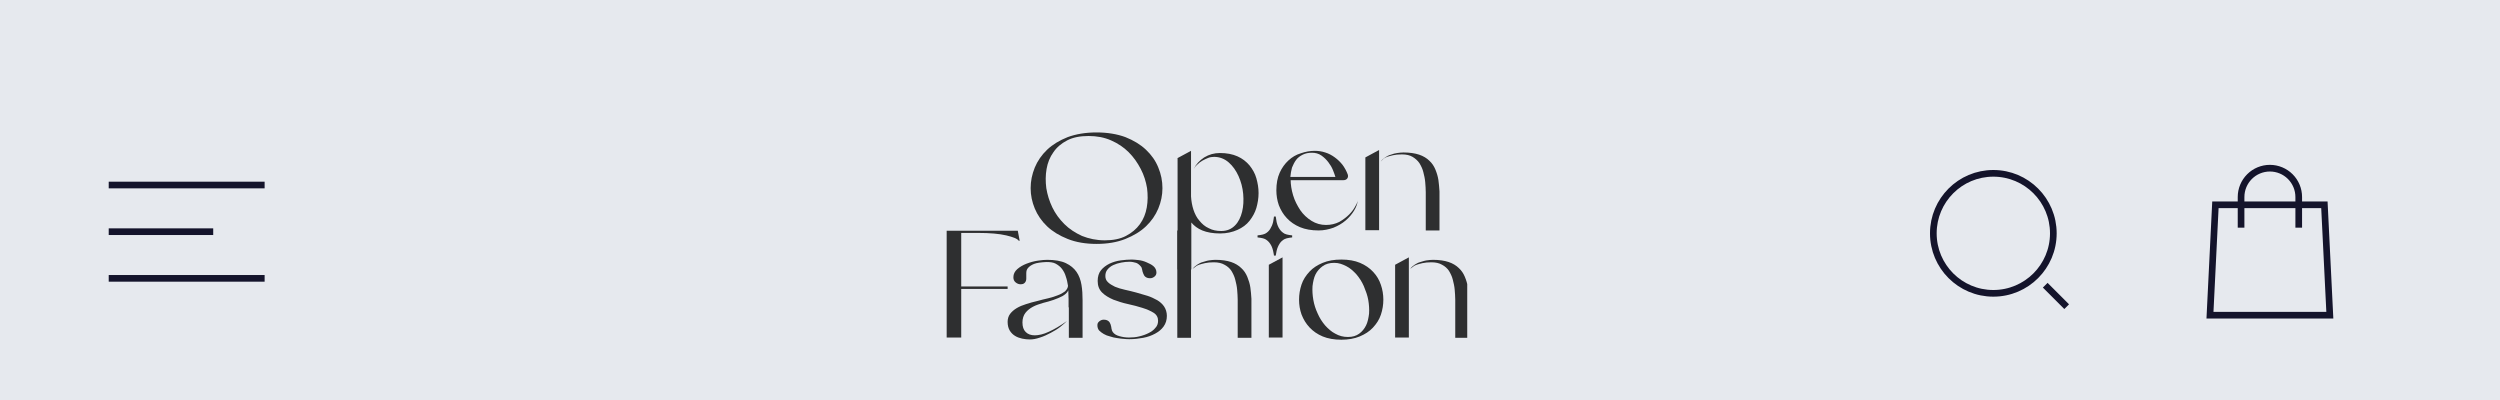 <svg width="375" height="60" viewBox="0 0 375 60" fill="none" xmlns="http://www.w3.org/2000/svg">
<g clip-path="url(#clip0_1013_913)">
<rect width="375" height="60" fill="#E6E9EE"/>
<path d="M16.307 34.753H31.982" stroke="#14142B"/>
<path d="M16.307 27.753H39.693" stroke="#14142B"/>
<path d="M16.307 41.753H39.693" stroke="#14142B"/>
<path d="M299 44C303.971 44 308 39.971 308 35C308 30.029 303.971 26 299 26C294.029 26 290 30.029 290 35C290 39.971 294.029 44 299 44Z" stroke="#14142B"/>
<path d="M310 46L306.782 42.782" stroke="#14142B"/>
<path d="M331.496 47.28L332.312 30.721H348.659L349.475 47.28H331.496Z" stroke="#14142B"/>
<path d="M336.16 34.149L336.16 29.551C336.16 28.404 336.616 27.304 337.427 26.493C338.238 25.682 339.338 25.227 340.485 25.227C341.632 25.227 342.732 25.682 343.543 26.493C344.354 27.304 344.81 28.404 344.81 29.551V34.149" stroke="#14142B"/>
<g opacity="0.8" clip-path="url(#clip1_1013_913)">
<path d="M144.183 43.381V50.629H142V34.608H152.667L152.955 36.132C152.914 36.132 152.914 36.132 152.873 36.091C152.79 36.091 152.749 36.091 152.749 36.05C152.584 35.803 151.967 35.556 150.937 35.309C149.866 35.061 148.466 34.938 146.695 34.938H144.183V42.969H151.143V43.339H144.183V43.381Z" fill="black"/>
<path d="M160.286 46.099C160.286 45.687 160.286 45.275 160.286 44.863C160.286 44.41 160.244 43.999 160.244 43.545C160.08 43.916 159.791 44.163 159.38 44.41C158.968 44.616 158.515 44.822 158.021 44.987C157.526 45.152 156.991 45.316 156.456 45.44C155.92 45.605 155.385 45.77 154.932 46.017C154.479 46.264 154.108 46.552 153.82 46.923C153.531 47.293 153.367 47.788 153.367 48.364C153.367 49.023 153.531 49.476 153.861 49.806C154.19 50.135 154.643 50.3 155.22 50.3C155.797 50.3 156.538 50.135 157.32 49.764C158.144 49.394 159.05 48.858 160.039 48.158C159.791 48.405 159.462 48.694 159.05 49.023C158.638 49.352 158.144 49.641 157.609 49.929C157.073 50.217 156.538 50.465 156.003 50.629C155.426 50.835 154.932 50.917 154.479 50.917C154.108 50.917 153.696 50.876 153.326 50.794C152.955 50.712 152.584 50.588 152.255 50.382C151.925 50.176 151.678 49.929 151.472 49.6C151.266 49.27 151.143 48.817 151.143 48.282C151.143 47.829 151.266 47.417 151.513 47.087C151.761 46.758 152.09 46.47 152.502 46.222C152.914 45.975 153.408 45.77 153.943 45.605C154.479 45.44 155.014 45.275 155.591 45.152C156.167 44.987 156.703 44.863 157.238 44.74C157.773 44.616 158.268 44.452 158.68 44.287C159.133 44.122 159.462 43.916 159.75 43.71C159.997 43.463 160.162 43.216 160.203 42.887C160.121 42.392 160.039 41.939 159.874 41.486C159.75 41.033 159.544 40.663 159.297 40.333C159.05 40.004 158.721 39.757 158.35 39.551C157.979 39.345 157.485 39.304 156.95 39.304C156.126 39.345 155.508 39.427 155.096 39.592C154.685 39.757 154.396 39.962 154.19 40.21C153.985 40.457 153.943 40.704 153.943 40.992C153.943 41.28 153.943 41.528 153.943 41.775C153.943 42.063 153.861 42.269 153.696 42.434C153.531 42.598 153.326 42.639 153.078 42.639C152.831 42.639 152.584 42.557 152.337 42.351C152.09 42.145 152.008 41.898 152.008 41.569C152.008 41.116 152.214 40.704 152.584 40.374C152.955 40.045 153.449 39.757 153.985 39.551C154.52 39.345 155.096 39.18 155.673 39.098C156.25 39.015 156.703 38.974 157.073 38.974C158.226 38.974 159.174 39.139 159.874 39.468C160.574 39.798 161.109 40.251 161.48 40.786C161.851 41.322 162.098 41.981 162.221 42.722C162.345 43.463 162.386 44.205 162.386 45.028V50.67H160.327V46.099H160.286Z" fill="black"/>
<path d="M166.916 49.806C167.122 50.094 167.452 50.3 167.905 50.423C168.358 50.547 168.811 50.629 169.346 50.629C169.84 50.629 170.376 50.588 170.87 50.465C171.405 50.341 171.858 50.176 172.27 49.97C172.682 49.764 173.053 49.517 173.3 49.188C173.588 48.9 173.712 48.529 173.712 48.117C173.712 47.623 173.506 47.211 173.053 46.923C172.6 46.635 172.023 46.387 171.364 46.181C170.705 45.976 169.964 45.77 169.182 45.605C168.399 45.44 167.658 45.193 166.999 44.946C166.34 44.658 165.763 44.328 165.31 43.875C164.857 43.422 164.651 42.846 164.651 42.145C164.651 41.486 164.816 40.951 165.145 40.539C165.475 40.127 165.928 39.798 166.422 39.551C166.958 39.304 167.493 39.139 168.111 39.057C168.729 38.974 169.264 38.933 169.799 38.933C170.046 38.933 170.376 38.974 170.788 39.016C171.2 39.057 171.611 39.18 171.982 39.345C172.353 39.51 172.723 39.674 173.012 39.922C173.3 40.169 173.465 40.498 173.465 40.869C173.465 41.116 173.382 41.322 173.176 41.486C172.97 41.651 172.765 41.734 172.517 41.734C172.188 41.734 171.982 41.651 171.817 41.528C171.653 41.404 171.57 41.239 171.488 41.033C171.405 40.869 171.364 40.663 171.323 40.457C171.282 40.251 171.241 40.086 171.117 39.963C170.911 39.716 170.664 39.51 170.417 39.427C170.129 39.345 169.799 39.263 169.429 39.263C169.017 39.263 168.605 39.304 168.193 39.386C167.74 39.468 167.369 39.592 166.999 39.757C166.628 39.922 166.34 40.169 166.134 40.416C165.887 40.704 165.804 41.033 165.804 41.404C165.804 41.775 165.928 42.104 166.216 42.351C166.463 42.599 166.834 42.804 167.246 43.01C167.658 43.175 168.152 43.34 168.729 43.463C169.264 43.587 169.84 43.711 170.417 43.875C170.994 44.04 171.57 44.205 172.106 44.369C172.641 44.534 173.135 44.781 173.588 45.028C174 45.275 174.371 45.605 174.618 45.976C174.865 46.346 175.03 46.84 175.03 47.376C175.03 47.994 174.865 48.529 174.535 48.982C174.206 49.435 173.794 49.764 173.259 50.053C172.723 50.341 172.147 50.547 171.488 50.671C170.829 50.794 170.129 50.877 169.429 50.877C169.182 50.877 168.934 50.877 168.605 50.835C168.275 50.794 167.946 50.794 167.575 50.712C167.205 50.671 166.875 50.588 166.505 50.465C166.134 50.382 165.846 50.259 165.557 50.094C165.269 49.929 165.063 49.764 164.857 49.559C164.692 49.353 164.61 49.106 164.61 48.776C164.61 48.529 164.692 48.364 164.898 48.2C165.104 48.035 165.31 47.952 165.557 47.952C165.887 47.952 166.093 48.035 166.257 48.158C166.422 48.282 166.505 48.447 166.587 48.653C166.628 48.858 166.71 49.023 166.71 49.229C166.752 49.517 166.834 49.682 166.916 49.806Z" fill="black"/>
<path d="M176.594 34.609L178.654 33.497V50.67H176.594V34.609ZM178.901 40.333C179.066 40.086 179.313 39.88 179.56 39.715C179.807 39.551 180.095 39.386 180.425 39.303C180.754 39.221 181.042 39.098 181.372 39.056C181.701 39.015 181.99 38.974 182.319 38.974C183.266 38.974 184.049 39.098 184.667 39.303C185.284 39.51 185.82 39.839 186.19 40.21C186.602 40.58 186.89 41.033 187.096 41.528C187.302 42.022 187.467 42.557 187.549 43.093C187.632 43.669 187.673 44.204 187.714 44.822C187.714 45.399 187.714 45.975 187.714 46.511V50.67H185.655V46.305C185.655 45.893 185.655 45.481 185.655 44.987C185.655 44.493 185.614 43.998 185.573 43.463C185.531 42.928 185.408 42.434 185.284 41.939C185.161 41.445 184.955 41.033 184.708 40.621C184.461 40.251 184.09 39.921 183.678 39.715C183.266 39.468 182.731 39.345 182.072 39.345C181.537 39.345 181.125 39.386 180.754 39.468C180.383 39.551 180.095 39.633 179.848 39.715C179.601 39.798 179.395 39.921 179.271 40.045C179.107 40.168 178.983 40.251 178.901 40.333Z" fill="black"/>
<path d="M192.381 38.604V50.629H190.322V39.715L192.381 38.604Z" fill="black"/>
<path d="M189.758 35.061C189.433 35.232 188.631 35.308 188.631 35.308V35.611C188.631 35.611 189.433 35.687 189.758 35.858C190.063 36.028 190.33 36.256 190.521 36.559C190.731 36.862 190.865 37.204 190.961 37.602C191.056 38 191.094 38.343 191.094 38.343H191.362C191.362 38.343 191.456 37.799 191.495 37.602C191.591 37.204 191.743 36.862 191.934 36.559C192.125 36.256 192.374 36.028 192.698 35.858C193.023 35.687 193.825 35.611 193.825 35.611V35.308C193.825 35.308 193.023 35.232 192.698 35.061C192.393 34.891 192.125 34.663 191.934 34.359C191.724 34.056 191.591 33.715 191.495 33.317C191.451 33.082 191.362 32.484 191.362 32.484H191.094C191.094 32.484 191.005 33.165 190.961 33.317C190.865 33.715 190.712 34.056 190.521 34.359C190.33 34.663 190.082 34.891 189.758 35.061Z" fill="black"/>
<path d="M194.858 44.946C194.858 44.163 194.982 43.422 195.229 42.681C195.476 41.94 195.888 41.322 196.423 40.745C196.959 40.169 197.618 39.757 198.4 39.427C199.183 39.098 200.13 38.933 201.201 38.933C202.272 38.933 203.219 39.098 204.001 39.427C204.784 39.757 205.443 40.21 205.978 40.786C206.513 41.363 206.884 41.981 207.131 42.722C207.378 43.422 207.502 44.205 207.502 44.946C207.502 45.728 207.378 46.47 207.131 47.211C206.884 47.952 206.472 48.57 205.937 49.147C205.402 49.723 204.743 50.135 203.96 50.465C203.178 50.794 202.23 50.959 201.201 50.959C200.171 50.959 199.183 50.794 198.4 50.465C197.618 50.135 196.959 49.682 196.423 49.106C195.888 48.529 195.517 47.911 195.229 47.17C194.982 46.47 194.858 45.728 194.858 44.946ZM200.13 39.427C199.43 39.427 198.853 39.592 198.4 39.922C197.947 40.251 197.577 40.663 197.329 41.157C197.082 41.651 196.959 42.269 196.876 42.928C196.835 43.587 196.876 44.287 197 44.987C197.124 45.687 197.329 46.346 197.659 47.046C197.947 47.705 198.318 48.282 198.771 48.817C199.224 49.312 199.718 49.764 200.295 50.053C200.871 50.382 201.489 50.547 202.189 50.547C202.889 50.547 203.425 50.382 203.878 50.053C204.331 49.723 204.66 49.312 204.907 48.817C205.154 48.323 205.278 47.705 205.36 47.046C205.402 46.387 205.36 45.687 205.237 44.987C205.113 44.287 204.866 43.628 204.578 42.928C204.29 42.269 203.919 41.692 203.466 41.157C203.013 40.663 202.519 40.21 201.942 39.922C201.365 39.633 200.83 39.427 200.13 39.427Z" fill="black"/>
<path d="M209.268 39.715L211.328 38.603V50.629H209.268V39.715ZM211.533 40.333C211.698 40.086 211.945 39.88 212.192 39.715C212.439 39.551 212.728 39.386 213.057 39.304C213.387 39.221 213.675 39.098 214.004 39.056C214.334 39.015 214.622 38.974 214.952 38.974C215.899 38.974 216.681 39.098 217.299 39.304C217.917 39.51 218.452 39.839 218.823 40.21C219.235 40.58 219.523 41.033 219.729 41.528C219.935 42.022 220.1 42.557 220.182 43.093C220.264 43.669 220.306 44.205 220.347 44.822C220.347 45.399 220.347 45.975 220.347 46.511V50.67H218.288V46.305C218.288 45.893 218.288 45.481 218.288 44.987C218.288 44.493 218.246 43.999 218.205 43.463C218.164 42.928 218.041 42.434 217.917 41.939C217.793 41.445 217.587 41.033 217.34 40.621C217.093 40.251 216.723 39.921 216.311 39.715C215.899 39.468 215.364 39.345 214.705 39.345C214.169 39.345 213.757 39.386 213.387 39.468C213.016 39.551 212.728 39.633 212.481 39.715C212.234 39.798 212.028 39.921 211.904 40.045C211.739 40.169 211.616 40.251 211.533 40.333Z" fill="black"/>
<path d="M164.481 19.865C166.129 19.865 167.57 20.112 168.806 20.565C170.041 21.059 171.071 21.677 171.894 22.459C172.718 23.242 173.336 24.107 173.748 25.136C174.16 26.125 174.366 27.154 174.366 28.225C174.366 29.255 174.16 30.284 173.748 31.273C173.336 32.261 172.718 33.167 171.894 33.95C171.071 34.732 170.041 35.35 168.806 35.844C167.57 36.338 166.129 36.586 164.481 36.586C162.834 36.586 161.393 36.338 160.157 35.844C158.921 35.35 157.892 34.732 157.068 33.95C156.245 33.167 155.627 32.261 155.215 31.273C154.803 30.284 154.597 29.255 154.597 28.225C154.597 27.154 154.803 26.166 155.215 25.136C155.627 24.148 156.245 23.242 157.068 22.459C157.892 21.677 158.921 21.059 160.157 20.565C161.393 20.112 162.834 19.865 164.481 19.865ZM165.717 36.05C166.952 36.05 168.023 35.844 168.888 35.391C169.753 34.938 170.453 34.361 170.988 33.62C171.524 32.879 171.853 32.055 172.018 31.108C172.183 30.161 172.183 29.213 172.059 28.225C171.894 27.237 171.606 26.29 171.112 25.342C170.618 24.395 170.041 23.571 169.3 22.83C168.559 22.089 167.694 21.512 166.664 21.059C165.634 20.606 164.523 20.4 163.287 20.4C162.01 20.4 160.94 20.606 160.075 21.059C159.21 21.512 158.51 22.089 158.015 22.83C157.48 23.571 157.151 24.395 156.986 25.342C156.821 26.29 156.821 27.237 156.945 28.225C157.109 29.213 157.398 30.161 157.851 31.108C158.304 32.055 158.921 32.879 159.663 33.62C160.404 34.361 161.31 34.938 162.299 35.391C163.328 35.803 164.481 36.05 165.717 36.05Z" fill="black"/>
<path d="M176.594 23.736L178.654 22.624V29.461C178.695 30.161 178.818 30.861 179.024 31.479C179.23 32.096 179.519 32.673 179.93 33.126C180.301 33.579 180.754 33.991 181.331 34.238C181.866 34.526 182.484 34.65 183.184 34.65C184.049 34.65 184.708 34.361 185.243 33.826C185.779 33.291 186.108 32.591 186.314 31.767C186.52 30.943 186.561 30.037 186.479 29.09C186.396 28.143 186.149 27.237 185.779 26.413C185.408 25.589 184.914 24.889 184.296 24.354C183.678 23.818 182.937 23.53 182.113 23.53C181.825 23.53 181.495 23.571 181.207 23.695C180.919 23.818 180.631 23.942 180.342 24.107C180.054 24.271 179.807 24.477 179.601 24.683C179.354 24.889 179.189 25.136 179.066 25.342C179.395 24.642 179.93 24.066 180.631 23.612C181.372 23.159 182.154 22.953 182.978 22.953C184.008 22.953 184.872 23.118 185.614 23.448C186.355 23.777 186.932 24.23 187.426 24.807C187.879 25.383 188.25 26.001 188.455 26.742C188.661 27.484 188.785 28.184 188.785 28.966C188.785 29.749 188.661 30.449 188.455 31.19C188.25 31.89 187.879 32.549 187.426 33.126C186.973 33.703 186.355 34.156 185.614 34.485C184.872 34.815 184.008 35.02 183.019 35.02C181.948 35.02 181.042 34.856 180.342 34.567C179.642 34.279 179.107 33.867 178.695 33.373V40.416H176.636V23.736H176.594Z" fill="black"/>
<path d="M193.595 26.907C193.595 27.69 193.719 28.472 193.966 29.296C194.213 30.119 194.584 30.82 195.037 31.52C195.49 32.179 196.066 32.714 196.725 33.126C197.384 33.538 198.126 33.744 198.908 33.744C199.649 33.744 200.308 33.579 200.885 33.291C201.462 32.961 201.956 32.591 202.368 32.179C202.779 31.767 203.109 31.314 203.315 30.902C203.562 30.49 203.686 30.161 203.686 29.955C203.644 30.49 203.438 31.067 203.109 31.602C202.779 32.138 202.368 32.632 201.832 33.085C201.297 33.538 200.72 33.867 200.02 34.156C199.32 34.403 198.579 34.567 197.796 34.567C196.725 34.567 195.778 34.403 194.996 34.073C194.213 33.744 193.554 33.291 193.019 32.714C192.483 32.138 192.113 31.52 191.825 30.779C191.577 30.078 191.454 29.296 191.454 28.555C191.454 27.525 191.619 26.66 191.948 25.919C192.278 25.177 192.731 24.56 193.266 24.066C193.801 23.571 194.419 23.201 195.119 22.995C195.819 22.748 196.519 22.624 197.22 22.624C197.755 22.624 198.29 22.706 198.785 22.871C199.32 23.036 199.773 23.283 200.226 23.612C200.679 23.942 201.05 24.313 201.379 24.724C201.709 25.177 201.956 25.631 202.162 26.166C202.244 26.413 202.203 26.619 202.079 26.784C201.956 26.948 201.75 27.031 201.462 27.031H193.595V26.907ZM196.808 22.912C196.272 22.912 195.819 22.995 195.408 23.201C194.996 23.407 194.666 23.654 194.419 23.983C194.172 24.313 193.966 24.724 193.801 25.136C193.678 25.589 193.595 26.042 193.554 26.537H200.308C200.226 26.248 200.103 25.919 199.938 25.507C199.773 25.095 199.526 24.683 199.238 24.313C198.949 23.942 198.62 23.612 198.208 23.324C197.796 23.036 197.302 22.912 196.808 22.912Z" fill="black"/>
<path d="M204.804 23.613L206.863 22.5V34.526H204.804V23.613ZM207.11 24.23C207.275 23.983 207.522 23.777 207.769 23.613C208.016 23.448 208.304 23.283 208.634 23.201C208.963 23.077 209.252 22.995 209.581 22.953C209.911 22.912 210.199 22.871 210.528 22.871C211.476 22.871 212.258 22.995 212.876 23.201C213.494 23.407 214.029 23.736 214.4 24.107C214.811 24.477 215.1 24.93 215.306 25.425C215.512 25.919 215.676 26.454 215.759 26.989C215.841 27.566 215.882 28.102 215.923 28.719C215.923 29.296 215.923 29.872 215.923 30.408V34.567H213.864V30.202C213.864 29.79 213.864 29.378 213.864 28.843C213.864 28.349 213.823 27.854 213.782 27.319C213.741 26.784 213.617 26.289 213.494 25.795C213.37 25.301 213.164 24.889 212.917 24.477C212.67 24.107 212.299 23.777 211.887 23.53C211.476 23.283 210.94 23.159 210.281 23.159C209.746 23.159 209.334 23.201 208.963 23.283C208.593 23.365 208.304 23.448 208.057 23.53C207.81 23.613 207.604 23.736 207.481 23.86C207.316 24.024 207.192 24.148 207.11 24.23Z" fill="black"/>
</g>
</g>
<defs>
<clipPath id="clip0_1013_913">
<rect width="375" height="60" fill="white"/>
</clipPath>
<clipPath id="clip1_1013_913">
<rect width="78.085" height="32" fill="white" transform="translate(142 19)"/>
</clipPath>
</defs>
</svg>
